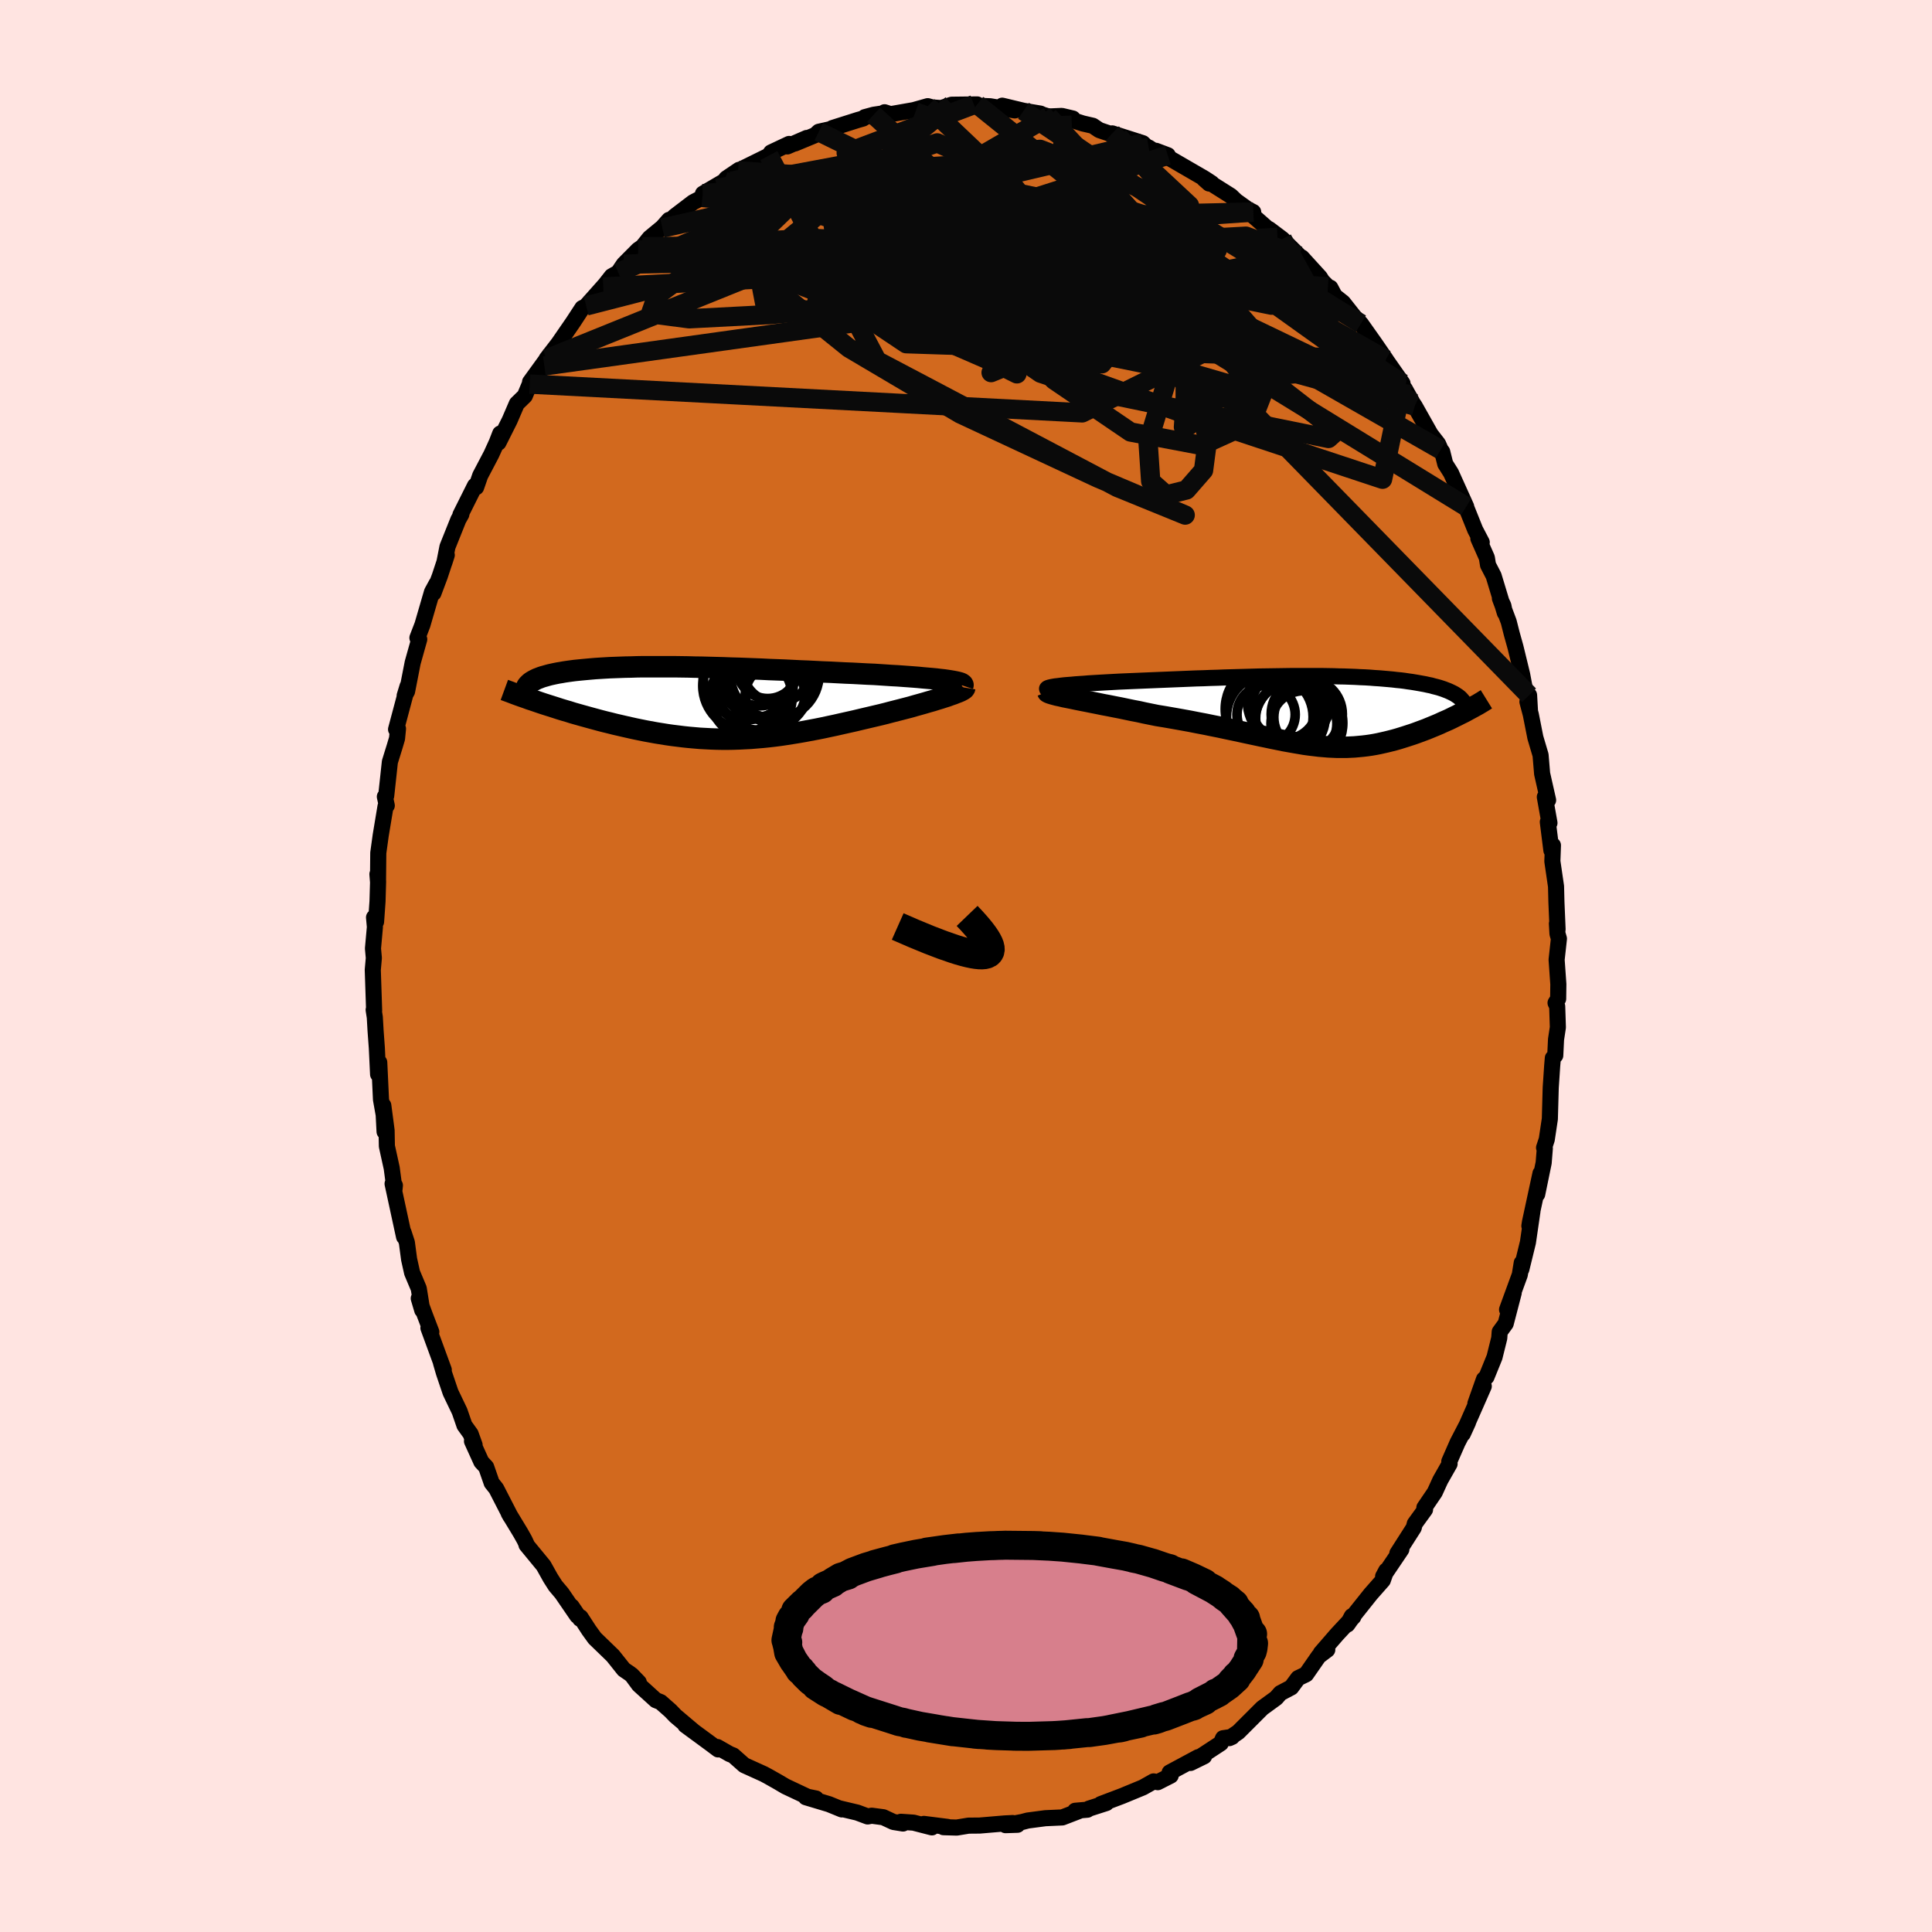 <svg viewBox="-100 -100 200 200" xmlns="http://www.w3.org/2000/svg" width="500" height="500" id="face-svg">
    <defs>
      <clipPath id="leftEyeClipPath">
        <polyline points="24.76,-2.35 24.41,-2.4 24.03,-2.44 23.63,-2.49 23.2,-2.53 22.74,-2.57 22.27,-2.61 21.77,-2.66 21.26,-2.7 20.72,-2.74 20.17,-2.78 19.61,-2.82 19.03,-2.85 18.44,-2.89 17.83,-2.93 17.21,-2.97 16.49,-3 15.75,-3.04 15,-3.08 14.23,-3.11 13.46,-3.15 12.69,-3.19 11.9,-3.22 11.11,-3.26 10.31,-3.3 9.52,-3.33 8.72,-3.37 7.92,-3.41 7.12,-3.44 6.32,-3.47 5.53,-3.51 4.74,-3.54 3.95,-3.57 3.17,-3.6 2.39,-3.62 1.62,-3.65 0.86,-3.67 0.11,-3.69 -0.63,-3.71 -1.36,-3.72 -2.08,-3.74 -2.78,-3.75 -3.48,-3.76 -4.16,-3.76 -4.83,-3.76 -5.49,-3.76 -6.13,-3.76 -6.75,-3.76 -7.36,-3.75 -7.96,-3.73 -8.53,-3.72 -9.1,-3.7 -9.64,-3.68 -10.17,-3.66 -10.68,-3.63 -11.18,-3.6 -11.65,-3.57 -12.12,-3.53 -12.56,-3.49 -12.99,-3.45 -13.4,-3.41 -13.79,-3.37 -14.17,-3.32 -14.53,-3.27 -14.87,-3.22 -15.2,-3.16 -15.51,-3.11 -15.81,-3.05 -16.09,-2.99 -16.36,-2.93 -16.62,-2.86 -16.86,-2.79 -17.08,-2.73 -17.29,-2.66 -17.49,-2.58 -17.68,-2.51 -17.84,-2.43 -18,-2.35 -18.14,-2.27 -18.27,-2.19 -17.72,-0.16 -17.34,-0.03 -16.95,0.1 -16.54,0.23 -16.13,0.36 -15.72,0.49 -15.29,0.63 -14.86,0.76 -14.41,0.89 -13.97,1.03 -13.51,1.16 -13.05,1.29 -12.58,1.42 -12.11,1.55 -11.63,1.68 -11.15,1.81 -10.65,1.94 -10.15,2.06 -9.64,2.19 -9.12,2.31 -8.6,2.43 -8.07,2.55 -7.53,2.67 -6.99,2.78 -6.45,2.89 -5.9,2.99 -5.35,3.09 -4.79,3.18 -4.23,3.27 -3.67,3.35 -3.1,3.42 -2.54,3.49 -1.97,3.55 -1.4,3.6 -0.82,3.65 -0.25,3.68 0.33,3.71 0.91,3.73 1.49,3.74 2.08,3.74 2.66,3.73 3.25,3.71 3.84,3.68 4.44,3.65 5.04,3.6 5.64,3.55 6.24,3.49 6.85,3.42 7.47,3.34 8.08,3.25 8.71,3.15 9.33,3.05 9.96,2.94 10.6,2.82 11.24,2.7 11.89,2.57 12.54,2.43 13.2,2.29 13.86,2.14 14.53,1.99 15.2,1.84 15.87,1.68 16.55,1.52 17.23,1.36 17.91,1.2 18.43,1.07 18.96,0.93 19.47,0.8 19.98,0.67 20.48,0.54 20.98,0.41 21.46,0.27 21.93,0.14 22.39,0.01 22.83,-0.12 23.26,-0.24 23.67,-0.37 24.07,-0.49 24.44,-0.61 24.79,-0.72" />
      </clipPath>
      <clipPath id="rightEyeClipPath">
        <polyline points="-25.87,-2.56 -25.59,-2.59 -25.29,-2.63 -24.95,-2.67 -24.59,-2.7 -24.2,-2.73 -23.78,-2.77 -23.35,-2.8 -22.89,-2.83 -22.42,-2.87 -21.92,-2.9 -21.41,-2.93 -20.89,-2.96 -20.35,-2.99 -19.8,-3.02 -19.24,-3.05 -18.54,-3.08 -17.84,-3.11 -17.12,-3.14 -16.4,-3.17 -15.68,-3.2 -14.95,-3.23 -14.21,-3.26 -13.48,-3.29 -12.74,-3.32 -12.01,-3.35 -11.27,-3.38 -10.54,-3.4 -9.81,-3.43 -9.08,-3.45 -8.36,-3.48 -7.64,-3.5 -6.92,-3.52 -6.21,-3.54 -5.51,-3.56 -4.81,-3.58 -4.12,-3.59 -3.44,-3.6 -2.76,-3.61 -2.1,-3.62 -1.44,-3.63 -0.79,-3.63 -0.15,-3.63 0.48,-3.63 1.1,-3.63 1.71,-3.63 2.31,-3.62 2.9,-3.61 3.47,-3.59 4.04,-3.58 4.59,-3.56 5.14,-3.54 5.67,-3.51 6.18,-3.49 6.69,-3.46 7.18,-3.42 7.66,-3.39 8.13,-3.35 8.59,-3.31 9.03,-3.27 9.45,-3.22 9.87,-3.18 10.27,-3.13 10.66,-3.07 11.03,-3.02 11.39,-2.96 11.74,-2.9 12.07,-2.84 12.4,-2.78 12.71,-2.71 13.01,-2.65 13.29,-2.57 13.57,-2.5 13.83,-2.43 14.08,-2.35 14.32,-2.27 14.55,-2.18 14.76,-2.1 14.96,-2.01 15.15,-1.92 16.31,0.16 16.02,0.3 15.73,0.45 15.44,0.59 15.14,0.74 14.83,0.89 14.51,1.03 14.19,1.17 13.87,1.32 13.54,1.46 13.2,1.6 12.86,1.74 12.52,1.88 12.17,2.01 11.82,2.14 11.47,2.27 11.1,2.4 10.73,2.52 10.36,2.64 9.98,2.76 9.59,2.88 9.2,2.99 8.81,3.09 8.41,3.19 8.01,3.28 7.61,3.37 7.2,3.45 6.79,3.52 6.37,3.58 5.95,3.63 5.52,3.67 5.09,3.71 4.66,3.73 4.22,3.75 3.77,3.75 3.32,3.75 2.86,3.73 2.4,3.71 1.92,3.67 1.44,3.63 0.95,3.57 0.44,3.51 -0.07,3.44 -0.6,3.35 -1.13,3.26 -1.69,3.16 -2.25,3.06 -2.83,2.94 -3.43,2.82 -4.04,2.69 -4.67,2.56 -5.32,2.42 -5.98,2.28 -6.67,2.13 -7.37,1.98 -8.09,1.83 -8.83,1.67 -9.58,1.52 -10.36,1.36 -11.15,1.21 -11.96,1.05 -12.79,0.9 -13.63,0.75 -14.49,0.6 -15.35,0.46 -15.99,0.33 -16.63,0.2 -17.26,0.06 -17.89,-0.06 -18.51,-0.19 -19.13,-0.32 -19.75,-0.44 -20.35,-0.56 -20.94,-0.67 -21.52,-0.79 -22.08,-0.9 -22.62,-1.01 -23.14,-1.11 -23.64,-1.21 -24.11,-1.31" />
      </clipPath>
      <filter id="fuzzy">
        <feTurbulence id="turbulence" baseFrequency="0.05" numOctaves="3" type="noise" result="noise" />
        <feDisplacementMap in="SourceGraphic" in2="noise" scale="2" />
      </filter>
      <linearGradient id="rainbowGradient" x1="0%" y1="0%" x2="100%" y2="0%">
        <stop offset="0%" style="stop-color: [object Object]; stop-opacity: 1" />
        <stop offset="50%" style="stop-color: [object Object]; stop-opacity: 1" />
        <stop offset="100%" style="stop-color: [object Object]; stop-opacity: 1" />
      </linearGradient>
    </defs>
    <rect x="-100" y="-100" width="100%" height="100%" fill="rgb(255, 228, 225)" />
    <polyline id="faceContour" points="61.14,-0.65 61.32,1.89 61.3,3.4 61.03,3.82 61.2,4.18 61.27,6.35 61.08,7.6 61,9.26 60.75,9.53 60.68,10.36 60.53,12.6 60.44,15.83 60.12,17.96 59.84,18.81 59.92,18.88 59.8,20.37 59.13,23.63 59.47,21.47 58.38,26.52 58.32,26.91 58.64,25.38 58.17,28.61 57.49,31.39 57.53,30.73 57.33,31.96 56.01,35.57 56.7,33.83 55.87,37.02 55.25,37.87 55.2,38.53 54.71,40.5 53.88,42.54 53.62,42.78 52.73,45.3 53.6,43.5 52.99,44.89 51.43,48.43 51.97,47.25 50.89,49.33 50.03,51.29 50.06,51.54 49.1,53.23 48.53,54.48 47.45,56.07 47.52,56.27 46.46,57.73 46.35,58.15 44.65,60.81 45.07,60.39 43.18,63.19 43.5,62.59 43.15,63.59 41.89,65.02 40.28,67.04 39.48,68.17 39.94,67.31 40.1,67.37 38.42,69.17 36.73,71.12 37.4,70.78 36.51,71.45 35.21,73.32 34.38,73.72 33.67,74.68 32.55,75.27 32.1,75.78 30.67,76.82 30.01,77.48 28.18,79.31 27.26,79.93 27.55,79.8 26.61,79.94 26.38,80.46 24.67,81.58 23.24,82.5 24.65,81.81 24.04,81.9 21.08,83.49 21.19,83.81 19.85,84.49 19.42,84.41 18.32,85.03 16.94,85.6 16.14,85.93 13.95,86.76 14.53,86.65 12.72,87.23 12.57,87.34 11.3,87.45 11.66,87.49 9.97,88.14 8.21,88.22 6.39,88.46 5.82,88.61 4.09,88.94 5.33,88.9 4.84,88.72 4.02,88.76 1.42,88.98 0.26,88.99 -0.96,89.19 -2.33,89.15 -1.91,89.12 -4.36,88.81 -3.53,89.17 -5.43,88.68 -6.74,88.59 -6.52,88.77 -7.51,88.61 -8.56,88.12 -9.76,87.96 -10.18,88.04 -11.25,87.64 -13.06,87.21 -12.86,87.31 -14.18,86.77 -16.58,86.05 -15.53,86.18 -16.41,86 -17.47,85.5 -18.68,84.93 -19.46,84.47 -20.43,83.92 -20.93,83.65 -22.96,82.73 -24.1,81.72 -24.46,81.58 -25.74,80.85 -25.66,81.1 -26.42,80.53 -29.06,78.59 -28.15,79.26 -30.07,77.64 -30.59,77.1 -31.61,76.2 -32.11,76 -33.86,74.41 -34.61,73.39 -33.87,74.16 -34.73,73.3 -35.42,72.83 -36.56,71.4 -38.43,69.59 -39.03,68.76 -39.9,67.42 -39.95,67.58 -40.82,66.3 -40.25,67.26 -41.84,64.94 -42.5,64.16 -43.01,63.36 -43.73,62.07 -45.5,59.92 -45.41,60.03 -45.71,59.39 -46.11,58.68 -47.34,56.65 -47.14,57 -48.63,54.1 -49.1,53.51 -49.67,51.87 -50.17,51.33 -51.14,49.19 -50.87,49.58 -51.28,48.44 -51.92,47.55 -52.42,46.1 -53.36,44.14 -54.05,42.1 -54.35,41.07 -54.06,41.81 -55.65,37.47 -55.35,37.88 -56.05,36.05 -56.65,34.41 -56.29,35.63 -56.65,33.39 -57.34,31.75 -57.65,30.36 -57.88,28.63 -58.23,27.56 -58.17,28.04 -59.36,22.54 -59.12,22.71 -59.16,23.11 -59.45,20.92 -59.95,18.65 -59.98,17.03 -60.32,14.44 -60.19,17.15 -60.28,15.4 -60.56,13.82 -60.74,9.98 -60.86,11.21 -60.99,8.48 -61.12,6.71 -61.2,5.31 -61.32,4.54 -61.27,4.6 -61.41,0.4 -61.3,-0.83 -61.39,-1.81 -61.19,-4.04 -61.28,-5.03 -61.07,-4.58 -60.92,-6.68 -60.86,-8.76 -60.93,-9.51 -60.87,-8.76 -60.84,-11.71 -60.59,-13.52 -60.09,-16.53 -59.96,-16.61 -60.16,-17.53 -60.02,-17.62 -59.64,-21.13 -59.14,-22.74 -58.9,-23.55 -58.8,-24.56 -59,-24.5 -57.81,-28.96 -58.11,-27.98 -57.86,-28.43 -57.28,-31.4 -56.6,-33.82 -56.79,-33.97 -56.27,-35.32 -55.28,-38.72 -54.8,-39.6 -55.13,-38.6 -54.47,-40.36 -53.75,-42.54 -54,-41.76 -53.68,-43.39 -52.55,-46.21 -52.24,-46.76 -52.34,-46.7 -50.83,-49.72 -50.71,-49.56 -50.29,-50.77 -49.14,-52.96 -48.58,-54.19 -48.22,-55.12 -48.4,-54.18 -47.24,-56.49 -46.5,-58.21 -45.67,-59.02 -45.16,-60.24 -43.65,-62.12 -45.13,-60.45 -43.39,-62.85 -43.42,-62.85 -42.19,-64.45 -40.68,-66.64 -39.72,-68.11 -39,-68.46 -39.32,-68.33 -37.38,-70.51 -37.55,-70.29 -36.68,-71.4 -36,-71.79 -35.42,-72.65 -33.94,-74.14 -33.49,-74.45 -32.75,-75.37 -31.42,-76.47 -30.74,-77.24 -31.43,-76.39 -30.14,-77.62 -28.25,-79.06 -27.29,-79.56 -25.77,-80.49 -27.23,-79.95 -25.03,-81.24 -24.81,-81.53 -23.49,-82.42 -23.59,-82.32 -20.41,-83.89 -20.18,-84.22 -18.31,-85.1 -18.5,-84.84 -16.48,-85.72 -17.7,-85.15 -15.6,-86.02 -15.24,-86.36 -13.45,-86.76 -13.84,-86.74 -11.19,-87.58 -10.66,-87.73 -10.48,-87.87 -9.56,-88.12 -8.29,-88.31 -8.43,-88.38 -7.81,-88.18 -5.41,-88.6 -3.96,-89.01 -3.5,-88.88 -2.41,-88.8 -2.48,-88.84 -1.48,-89.16 1.16,-89.19 0.82,-89.17 1.48,-89.04 2.5,-89 5.05,-88.57 3.75,-89.06 5.96,-88.53 7.7,-88.24 7.93,-88.13 8.55,-87.94 9.92,-88 11.06,-87.73 10.38,-87.77 12.09,-87.22 13.13,-86.98 13.8,-86.53 15.8,-85.86 15.14,-86.19 18.3,-85.18 18.78,-84.72 18.91,-84.73 20.1,-83.95 19.67,-84.39 20.89,-83.93 21.02,-83.65 24.71,-81.51 25.44,-81.03 25.17,-81 24.63,-81.48 27.42,-79.72 27.95,-79.21 29.29,-78.25 29.73,-78.05 28.68,-78.58 31.19,-76.37 31.37,-76.29 32.75,-75.25 34.44,-73.57 34.47,-73.51 34.77,-73.34 36.64,-71.29 36.88,-70.9 37.47,-70.31 37.72,-70.21 38.17,-69.36 39.03,-68.68 40.18,-67.22 40.88,-66.49 42.33,-64.44 43.49,-62.75 43.46,-62.78 45.19,-60.31 44.5,-60.92 45.43,-59.74 46.22,-58.32 45.34,-59.63 46.45,-57.97 48.09,-55.06 48.87,-54.05 49.14,-53.44 49.3,-53.23 49.61,-51.98 50.21,-51.03 51.78,-47.55 51.63,-47.85 52.71,-45.16 53.39,-43.86 53.04,-44.25 53.92,-42.26 54.04,-41.51 54.62,-40.39 55.78,-36.56 55.63,-37.3 55.27,-38.06 56.18,-35.64 56.5,-34.38 56.88,-33.02 57.57,-30.19 57.88,-28.54 58.29,-28.03 58.38,-26.45 58.12,-27.35 58.47,-26.03 58.94,-23.65 59.48,-21.83 59.64,-19.91 59.99,-18.36 60.26,-17.17 59.92,-17.5 60.4,-14.81 60.23,-14.91 60.6,-11.97 60.76,-12.49 60.7,-10.84 61.08,-8.24 61.12,-6.62 61.24,-3.79 61.17,-4.39 61.23,-3.34 61.38,-2.83 61.14,-0.65 61.32,1.89" fill="rgb(210, 105, 30)" stroke="black" stroke-width="1.667" stroke-linejoin="round" filter="url(#fuzzy)" />
    <g transform="translate(35.13 -26.39)">
      <polyline id="rightCountour" points="-25.87,-2.56 -25.59,-2.59 -25.29,-2.63 -24.95,-2.67 -24.59,-2.7 -24.2,-2.73 -23.78,-2.77 -23.35,-2.8 -22.89,-2.83 -22.42,-2.87 -21.92,-2.9 -21.41,-2.93 -20.89,-2.96 -20.35,-2.99 -19.8,-3.02 -19.24,-3.05 -18.54,-3.08 -17.84,-3.11 -17.12,-3.14 -16.4,-3.17 -15.68,-3.2 -14.95,-3.23 -14.21,-3.26 -13.48,-3.29 -12.74,-3.32 -12.01,-3.35 -11.27,-3.38 -10.54,-3.4 -9.81,-3.43 -9.08,-3.45 -8.36,-3.48 -7.64,-3.5 -6.92,-3.52 -6.21,-3.54 -5.51,-3.56 -4.81,-3.58 -4.12,-3.59 -3.44,-3.6 -2.76,-3.61 -2.1,-3.62 -1.44,-3.63 -0.79,-3.63 -0.15,-3.63 0.48,-3.63 1.1,-3.63 1.71,-3.63 2.31,-3.62 2.9,-3.61 3.47,-3.59 4.04,-3.58 4.59,-3.56 5.14,-3.54 5.67,-3.51 6.18,-3.49 6.69,-3.46 7.18,-3.42 7.66,-3.39 8.13,-3.35 8.59,-3.31 9.03,-3.27 9.45,-3.22 9.87,-3.18 10.27,-3.13 10.66,-3.07 11.03,-3.02 11.39,-2.96 11.74,-2.9 12.07,-2.84 12.4,-2.78 12.71,-2.71 13.01,-2.65 13.29,-2.57 13.57,-2.5 13.83,-2.43 14.08,-2.35 14.32,-2.27 14.55,-2.18 14.76,-2.1 14.96,-2.01 15.15,-1.92 16.31,0.16 16.02,0.3 15.73,0.45 15.44,0.59 15.14,0.74 14.83,0.89 14.51,1.03 14.19,1.17 13.87,1.32 13.54,1.46 13.2,1.6 12.86,1.74 12.52,1.88 12.17,2.01 11.82,2.14 11.47,2.27 11.1,2.4 10.73,2.52 10.36,2.64 9.98,2.76 9.59,2.88 9.2,2.99 8.81,3.09 8.41,3.19 8.01,3.28 7.61,3.37 7.2,3.45 6.79,3.52 6.37,3.58 5.95,3.63 5.52,3.67 5.09,3.71 4.66,3.73 4.22,3.75 3.77,3.75 3.32,3.75 2.86,3.73 2.4,3.71 1.92,3.67 1.44,3.63 0.95,3.57 0.44,3.51 -0.07,3.44 -0.6,3.35 -1.13,3.26 -1.69,3.16 -2.25,3.06 -2.83,2.94 -3.43,2.82 -4.04,2.69 -4.67,2.56 -5.32,2.42 -5.98,2.28 -6.67,2.13 -7.37,1.98 -8.09,1.83 -8.83,1.67 -9.58,1.52 -10.36,1.36 -11.15,1.21 -11.96,1.05 -12.79,0.9 -13.63,0.75 -14.49,0.6 -15.35,0.46 -15.99,0.33 -16.63,0.2 -17.26,0.06 -17.89,-0.06 -18.51,-0.19 -19.13,-0.32 -19.75,-0.44 -20.35,-0.56 -20.94,-0.67 -21.52,-0.79 -22.08,-0.9 -22.62,-1.01 -23.14,-1.11 -23.64,-1.21 -24.11,-1.31" fill="white" stroke="white" stroke-width="0" stroke-linejoin="round" filter="url(#fuzzy)" />
    </g>
    <g transform="translate(-26.72 -27.22)">
      <polyline id="leftCountour" points="24.76,-2.35 24.41,-2.4 24.03,-2.44 23.63,-2.49 23.2,-2.53 22.74,-2.57 22.27,-2.61 21.77,-2.66 21.26,-2.7 20.72,-2.74 20.17,-2.78 19.61,-2.82 19.03,-2.85 18.44,-2.89 17.83,-2.93 17.21,-2.97 16.49,-3 15.75,-3.04 15,-3.08 14.23,-3.11 13.46,-3.15 12.69,-3.19 11.9,-3.22 11.11,-3.26 10.31,-3.3 9.52,-3.33 8.72,-3.37 7.92,-3.41 7.12,-3.44 6.32,-3.47 5.53,-3.51 4.74,-3.54 3.95,-3.57 3.17,-3.6 2.39,-3.62 1.62,-3.65 0.86,-3.67 0.11,-3.69 -0.63,-3.71 -1.36,-3.72 -2.08,-3.74 -2.78,-3.75 -3.48,-3.76 -4.16,-3.76 -4.83,-3.76 -5.49,-3.76 -6.13,-3.76 -6.75,-3.76 -7.36,-3.75 -7.96,-3.73 -8.53,-3.72 -9.1,-3.7 -9.64,-3.68 -10.17,-3.66 -10.68,-3.63 -11.18,-3.6 -11.65,-3.57 -12.12,-3.53 -12.56,-3.49 -12.99,-3.45 -13.4,-3.41 -13.79,-3.37 -14.17,-3.32 -14.53,-3.27 -14.87,-3.22 -15.2,-3.16 -15.51,-3.11 -15.81,-3.05 -16.09,-2.99 -16.36,-2.93 -16.62,-2.86 -16.86,-2.79 -17.08,-2.73 -17.29,-2.66 -17.49,-2.58 -17.68,-2.51 -17.84,-2.43 -18,-2.35 -18.14,-2.27 -18.27,-2.19 -17.72,-0.16 -17.34,-0.03 -16.95,0.1 -16.54,0.23 -16.13,0.36 -15.72,0.49 -15.29,0.63 -14.86,0.76 -14.41,0.89 -13.97,1.03 -13.51,1.16 -13.05,1.29 -12.58,1.42 -12.11,1.55 -11.63,1.68 -11.15,1.81 -10.65,1.94 -10.15,2.06 -9.64,2.19 -9.12,2.31 -8.6,2.43 -8.07,2.55 -7.53,2.67 -6.99,2.78 -6.45,2.89 -5.9,2.99 -5.35,3.09 -4.79,3.18 -4.23,3.27 -3.67,3.35 -3.1,3.42 -2.54,3.49 -1.97,3.55 -1.4,3.6 -0.82,3.65 -0.25,3.68 0.33,3.71 0.91,3.73 1.49,3.74 2.08,3.74 2.66,3.73 3.25,3.71 3.84,3.68 4.44,3.65 5.04,3.6 5.64,3.55 6.24,3.49 6.85,3.42 7.47,3.34 8.08,3.25 8.71,3.15 9.33,3.05 9.96,2.94 10.6,2.82 11.24,2.7 11.89,2.57 12.54,2.43 13.2,2.29 13.86,2.14 14.53,1.99 15.2,1.84 15.87,1.68 16.55,1.52 17.23,1.36 17.91,1.2 18.43,1.07 18.96,0.93 19.47,0.8 19.98,0.67 20.48,0.54 20.98,0.41 21.46,0.27 21.93,0.14 22.39,0.01 22.83,-0.12 23.26,-0.24 23.67,-0.37 24.07,-0.49 24.44,-0.61 24.79,-0.72" fill="white" stroke="white" stroke-width="0" stroke-linejoin="round" filter="url(#fuzzy)" />
    </g>
    <g transform="translate(35.13 -26.39)">
      <polyline id="rightUpper" points="-26.41,-2.15 -26.57,-2.19 -26.68,-2.24 -26.73,-2.28 -26.74,-2.32 -26.7,-2.36 -26.61,-2.4 -26.48,-2.44 -26.32,-2.48 -26.11,-2.52 -25.87,-2.56 -25.59,-2.59 -25.29,-2.63 -24.95,-2.67 -24.59,-2.7 -24.2,-2.73 -23.78,-2.77 -23.35,-2.8 -22.89,-2.83 -22.42,-2.87 -21.92,-2.9 -21.41,-2.93 -20.89,-2.96 -20.35,-2.99 -19.8,-3.02 -19.24,-3.05 -18.54,-3.08 -17.84,-3.11 -17.12,-3.14 -16.4,-3.17 -15.68,-3.2 -14.95,-3.23 -14.21,-3.26 -13.48,-3.29 -12.74,-3.32 -12.01,-3.35 -11.27,-3.38 -10.54,-3.4 -9.81,-3.43 -9.08,-3.45 -8.36,-3.48 -7.64,-3.5 -6.92,-3.52 -6.21,-3.54 -5.51,-3.56 -4.81,-3.58 -4.12,-3.59 -3.44,-3.6 -2.76,-3.61 -2.1,-3.62 -1.44,-3.63 -0.79,-3.63 -0.15,-3.63 0.48,-3.63 1.1,-3.63 1.71,-3.63 2.31,-3.62 2.9,-3.61 3.47,-3.59 4.04,-3.58 4.59,-3.56 5.14,-3.54 5.67,-3.51 6.18,-3.49 6.69,-3.46 7.18,-3.42 7.66,-3.39 8.13,-3.35 8.59,-3.31 9.03,-3.27 9.45,-3.22 9.87,-3.18 10.27,-3.13 10.66,-3.07 11.03,-3.02 11.39,-2.96 11.74,-2.9 12.07,-2.84 12.4,-2.78 12.71,-2.71 13.01,-2.65 13.29,-2.57 13.57,-2.5 13.83,-2.43 14.08,-2.35 14.32,-2.27 14.55,-2.18 14.76,-2.1 14.96,-2.01 15.15,-1.92 15.33,-1.83 15.49,-1.74 15.64,-1.64 15.78,-1.55 15.91,-1.45 16.03,-1.35 16.13,-1.24 16.22,-1.14 16.31,-1.03 16.38,-0.93" fill="none" stroke="black" stroke-width="1.667" stroke-linejoin="round" filter="url(#fuzzy)" />
      <polyline id="rightLower" points="-26.68,-2.01 -26.66,-1.96 -26.57,-1.91 -26.42,-1.85 -26.23,-1.79 -25.98,-1.72 -25.68,-1.64 -25.34,-1.57 -24.97,-1.48 -24.56,-1.4 -24.11,-1.31 -23.64,-1.21 -23.14,-1.11 -22.62,-1.01 -22.08,-0.9 -21.52,-0.79 -20.94,-0.67 -20.35,-0.56 -19.75,-0.44 -19.13,-0.32 -18.51,-0.19 -17.89,-0.06 -17.26,0.06 -16.63,0.2 -15.99,0.33 -15.35,0.46 -14.49,0.6 -13.63,0.75 -12.79,0.9 -11.96,1.05 -11.15,1.21 -10.36,1.36 -9.58,1.52 -8.83,1.67 -8.09,1.83 -7.37,1.98 -6.67,2.13 -5.98,2.28 -5.32,2.42 -4.67,2.56 -4.04,2.69 -3.43,2.82 -2.83,2.94 -2.25,3.06 -1.69,3.16 -1.13,3.26 -0.6,3.35 -0.07,3.44 0.44,3.51 0.95,3.57 1.44,3.63 1.92,3.67 2.4,3.71 2.86,3.73 3.32,3.75 3.77,3.75 4.22,3.75 4.66,3.73 5.09,3.71 5.52,3.67 5.95,3.63 6.37,3.58 6.79,3.52 7.2,3.45 7.61,3.37 8.01,3.28 8.41,3.19 8.81,3.09 9.2,2.99 9.59,2.88 9.98,2.76 10.36,2.64 10.73,2.52 11.1,2.4 11.47,2.27 11.82,2.14 12.17,2.01 12.52,1.88 12.86,1.74 13.2,1.6 13.54,1.46 13.87,1.32 14.19,1.17 14.51,1.03 14.83,0.89 15.14,0.74 15.44,0.59 15.73,0.45 16.02,0.3 16.31,0.16 16.58,0.02 16.85,-0.13 17.11,-0.27 17.37,-0.41 17.62,-0.55 17.86,-0.68 18.09,-0.82 18.31,-0.95 18.53,-1.09 18.74,-1.22" fill="none" stroke="black" stroke-width="2.222" stroke-linejoin="round" filter="url(#fuzzy)" />
      <circle r="3.428" cx="-2.164" cy="-0.503" stroke="black" fill="none" stroke-width="1.0" filter="url(#fuzzy)" clip-path="url(#rightEyeClipPath)" /><circle r="3.014" cx="-4.064" cy="0.357" stroke="black" fill="none" stroke-width="1.0" filter="url(#fuzzy)" clip-path="url(#rightEyeClipPath)" /><circle r="3.682" cx="0.146" cy="0.327" stroke="black" fill="none" stroke-width="1.0" filter="url(#fuzzy)" clip-path="url(#rightEyeClipPath)" /><circle r="4.576" cx="-0.699" cy="1.247" stroke="black" fill="none" stroke-width="1.0" filter="url(#fuzzy)" clip-path="url(#rightEyeClipPath)" /><circle r="4.274" cx="-1.719" cy="-0.933" stroke="black" fill="none" stroke-width="1.0" filter="url(#fuzzy)" clip-path="url(#rightEyeClipPath)" /><circle r="4.488" cx="-3.684" cy="0.612" stroke="black" fill="none" stroke-width="1.0" filter="url(#fuzzy)" clip-path="url(#rightEyeClipPath)" /><circle r="4.828" cx="-3.464" cy="-0.208" stroke="black" fill="none" stroke-width="1.0" filter="url(#fuzzy)" clip-path="url(#rightEyeClipPath)" /><circle r="3.596" cx="-1.554" cy="0.737" stroke="black" fill="none" stroke-width="1.0" filter="url(#fuzzy)" clip-path="url(#rightEyeClipPath)" /><circle r="3.412" cx="-0.144" cy="1.297" stroke="black" fill="none" stroke-width="1.0" filter="url(#fuzzy)" clip-path="url(#rightEyeClipPath)" /><circle r="3.402" cx="0.136" cy="0.647" stroke="black" fill="none" stroke-width="1.0" filter="url(#fuzzy)" clip-path="url(#rightEyeClipPath)" />
      </g>
    <g transform="translate(-26.72 -27.22)">
      <polyline id="leftUpper" points="26.39,-1.81 26.41,-1.87 26.38,-1.93 26.31,-1.99 26.2,-2.05 26.05,-2.1 25.86,-2.15 25.64,-2.2 25.38,-2.25 25.08,-2.3 24.76,-2.35 24.41,-2.4 24.03,-2.44 23.63,-2.49 23.2,-2.53 22.74,-2.57 22.27,-2.61 21.77,-2.66 21.26,-2.7 20.72,-2.74 20.17,-2.78 19.61,-2.82 19.03,-2.85 18.44,-2.89 17.83,-2.93 17.21,-2.97 16.49,-3 15.75,-3.04 15,-3.08 14.23,-3.11 13.46,-3.15 12.69,-3.19 11.9,-3.22 11.11,-3.26 10.31,-3.3 9.52,-3.33 8.72,-3.37 7.92,-3.41 7.12,-3.44 6.32,-3.47 5.53,-3.51 4.74,-3.54 3.95,-3.57 3.17,-3.6 2.39,-3.62 1.62,-3.65 0.86,-3.67 0.11,-3.69 -0.63,-3.71 -1.36,-3.72 -2.08,-3.74 -2.78,-3.75 -3.48,-3.76 -4.16,-3.76 -4.83,-3.76 -5.49,-3.76 -6.13,-3.76 -6.75,-3.76 -7.36,-3.75 -7.96,-3.73 -8.53,-3.72 -9.1,-3.7 -9.64,-3.68 -10.17,-3.66 -10.68,-3.63 -11.18,-3.6 -11.65,-3.57 -12.12,-3.53 -12.56,-3.49 -12.99,-3.45 -13.4,-3.41 -13.79,-3.37 -14.17,-3.32 -14.53,-3.27 -14.87,-3.22 -15.2,-3.16 -15.51,-3.11 -15.81,-3.05 -16.09,-2.99 -16.36,-2.93 -16.62,-2.86 -16.86,-2.79 -17.08,-2.73 -17.29,-2.66 -17.49,-2.58 -17.68,-2.51 -17.84,-2.43 -18,-2.35 -18.14,-2.27 -18.27,-2.19 -18.38,-2.11 -18.48,-2.02 -18.57,-1.93 -18.65,-1.85 -18.71,-1.76 -18.76,-1.67 -18.8,-1.57 -18.82,-1.48 -18.84,-1.39 -18.84,-1.29" fill="none" stroke="black" stroke-width="2.222" stroke-linejoin="round" filter="url(#fuzzy)" />
      <polyline id="leftLower" points="26.59,-1.6 26.58,-1.54 26.53,-1.47 26.44,-1.4 26.3,-1.32 26.13,-1.23 25.92,-1.14 25.68,-1.05 25.41,-0.94 25.11,-0.84 24.79,-0.72 24.44,-0.61 24.07,-0.49 23.67,-0.37 23.26,-0.24 22.83,-0.12 22.39,0.01 21.93,0.14 21.46,0.27 20.98,0.41 20.48,0.54 19.98,0.67 19.47,0.8 18.96,0.93 18.43,1.07 17.91,1.2 17.23,1.36 16.55,1.52 15.87,1.68 15.2,1.84 14.53,1.99 13.86,2.14 13.2,2.29 12.54,2.43 11.89,2.57 11.24,2.7 10.6,2.82 9.96,2.94 9.33,3.05 8.71,3.15 8.08,3.25 7.47,3.34 6.85,3.42 6.24,3.49 5.64,3.55 5.04,3.6 4.44,3.65 3.84,3.68 3.25,3.71 2.66,3.73 2.08,3.74 1.49,3.74 0.91,3.73 0.33,3.71 -0.25,3.68 -0.82,3.65 -1.4,3.6 -1.97,3.55 -2.54,3.49 -3.1,3.42 -3.67,3.35 -4.23,3.27 -4.79,3.18 -5.35,3.09 -5.9,2.99 -6.45,2.89 -6.99,2.78 -7.53,2.67 -8.07,2.55 -8.6,2.43 -9.12,2.31 -9.64,2.19 -10.15,2.06 -10.65,1.94 -11.15,1.81 -11.63,1.68 -12.11,1.55 -12.58,1.42 -13.05,1.29 -13.51,1.16 -13.97,1.03 -14.41,0.89 -14.86,0.76 -15.29,0.63 -15.72,0.49 -16.13,0.36 -16.54,0.23 -16.95,0.1 -17.34,-0.03 -17.72,-0.16 -18.1,-0.29 -18.47,-0.41 -18.82,-0.54 -19.17,-0.66 -19.51,-0.78 -19.84,-0.9 -20.16,-1.02 -20.47,-1.14 -20.77,-1.25 -21.07,-1.36" fill="none" stroke="black" stroke-width="2.222" stroke-linejoin="round" filter="url(#fuzzy)" />
      <circle r="3.182" cx="6.189" cy="-3.646" stroke="black" fill="none" stroke-width="1.0" filter="url(#fuzzy)" clip-path="url(#leftEyeClipPath)" /><circle r="4.696" cx="4.194" cy="-2.991" stroke="black" fill="none" stroke-width="1.0" filter="url(#fuzzy)" clip-path="url(#leftEyeClipPath)" /><circle r="4.232" cx="4.499" cy="-0.656" stroke="black" fill="none" stroke-width="1.0" filter="url(#fuzzy)" clip-path="url(#leftEyeClipPath)" /><circle r="3.644" cx="5.344" cy="-3.356" stroke="black" fill="none" stroke-width="1.0" filter="url(#fuzzy)" clip-path="url(#leftEyeClipPath)" /><circle r="3.096" cx="6.964" cy="-0.861" stroke="black" fill="none" stroke-width="1.0" filter="url(#fuzzy)" clip-path="url(#leftEyeClipPath)" /><circle r="4.884" cx="5.689" cy="-2.016" stroke="black" fill="none" stroke-width="1.0" filter="url(#fuzzy)" clip-path="url(#leftEyeClipPath)" /><circle r="4.602" cx="6.914" cy="-2.986" stroke="black" fill="none" stroke-width="1.0" filter="url(#fuzzy)" clip-path="url(#leftEyeClipPath)" /><circle r="3.594" cx="5.174" cy="-2.161" stroke="black" fill="none" stroke-width="1.0" filter="url(#fuzzy)" clip-path="url(#leftEyeClipPath)" /><circle r="4.678" cx="4.149" cy="-1.796" stroke="black" fill="none" stroke-width="1.0" filter="url(#fuzzy)" clip-path="url(#leftEyeClipPath)" /><circle r="3.606" cx="7.159" cy="-3.636" stroke="black" fill="none" stroke-width="1.0" filter="url(#fuzzy)" clip-path="url(#leftEyeClipPath)" />
    </g>
    <g id="hairs">
      <polyline points="15.14,-86.19 23.13,-78.74 17.76,-77.14 13.2,-77.98 13.75,-78.43 16.68,-77.46 18.22,-75.43 16.72,-73.18 13.07,-71.35 9.45,-70.31 7.53,-70.28 7.34,-71.4 7.7,-73.6 7.38,-76.44 6.01,-79.22 4.11,-81.31 2.41,-82.31 0.9,-82.07 -1.53,-80.35 -4.99,-76.45 -0.25,-69.35 45.43,-59.74" fill="none" stroke="rgb(10, 10, 10)" stroke-width="2" stroke-linejoin="round" filter="url(#fuzzy)" /><polyline points="15.8,-85.86 26,-74.09 18.58,-77.7 11.73,-79.85 7.56,-78.52 4.59,-76.21 2.23,-74.98 1.04,-75.02 1.78,-75.46 4.49,-75.67 7.91,-75.7 9.86,-75.72 9.07,-75.33 6.96,-73.71 6.75,-70.8 12.13,-67.35 46.45,-57.97" fill="none" stroke="rgb(10, 10, 10)" stroke-width="2" stroke-linejoin="round" filter="url(#fuzzy)" /><polyline points="43.46,-62.78 -6.19,-64.42 -11.62,-68.05 -4.37,-66.3 5.79,-62.88 14.06,-62.34 16.96,-65.99 13.76,-72.04 6.57,-77.67 -1.63,-80.68 -8.64,-80.16 -13.16,-76.42 -13.61,-71.09 -8.17,-67.07 0.78,-67.74 -1.11,-73.34 -35.42,-72.65" fill="none" stroke="rgb(10, 10, 10)" stroke-width="2" stroke-linejoin="round" filter="url(#fuzzy)" /><polyline points="-27.23,-79.95 -4.72,-81.77 13.24,-72.85 21.39,-64.78 19.85,-62.08 13.21,-63.42 5.3,-66.25 -2.1,-68.9 -8.6,-70.82 -14.45,-72.05 -19.66,-72.76 -22.56,-73.16 -19.06,-73.5 -4.48,-73.34 21.57,-69.91 46.45,-57.97" fill="none" stroke="rgb(10, 10, 10)" stroke-width="2" stroke-linejoin="round" filter="url(#fuzzy)" /><polyline points="-33.49,-74.45 -0.48,-74.86 14.64,-66.65 12.32,-62.82 4.52,-64.14 -1.69,-68.06 -5.37,-72.3 -7.52,-75.57 -8.41,-77.49 -7.53,-78.27 -4.61,-78.36 -0.24,-78.22 4.39,-78.1 8.05,-78.02 9.95,-77.87 9.68,-77.56 7.17,-77.09 2.97,-76.58 -1.21,-76.16 -2.21,-75.71 3.27,-74.47 15.21,-71.17 25.14,-68.03 7.93,-88.13" fill="none" stroke="rgb(10, 10, 10)" stroke-width="2" stroke-linejoin="round" filter="url(#fuzzy)" /><polyline points="-1.48,-89.16 -19.23,-74.55 -17.59,-73.3 -11.05,-69.98 -1.63,-64.74 5.27,-61.3 5.06,-61.55 -1.93,-64.58 -11.35,-68.22 -18.23,-70.88 -19.3,-72.14 -13.64,-72.33 -2.52,-72.01 10.03,-71.88 16.57,-72.46 6.56,-72.55 -37.55,-70.29" fill="none" stroke="rgb(10, 10, 10)" stroke-width="2" stroke-linejoin="round" filter="url(#fuzzy)" /><polyline points="-43.65,-62.12 5.47,-68.96 18.52,-70.36 17.65,-69.28 15.36,-67.51 14.17,-66.77 12.29,-67.01 8.04,-67.33 1.79,-67.6 -4.21,-68.58 -7.41,-70.92 -6.95,-74.4 -4.2,-78.18 -1.15,-81.56 2.1,-84.03 7.67,-84.54 18.25,-80.44 40.88,-66.49" fill="none" stroke="rgb(10, 10, 10)" stroke-width="2" stroke-linejoin="round" filter="url(#fuzzy)" /><polyline points="-3.96,-89.01 -4.45,-87.64 -5.53,-82.78 -3.52,-76.55 -0.26,-71.5 3.22,-68.39 6.12,-66.93 7.51,-66.66 7.17,-67.07 6.11,-67.56 6.01,-67.56 8.01,-66.87 11.77,-65.95 15.68,-65.75 17.96,-67.11 17.78,-70.15 15.53,-74 12.2,-77.28 8.79,-78.87 6.61,-78.43 7.69,-76.59 12.9,-75.41 18.86,-77.8 29.73,-78.05" fill="none" stroke="rgb(10, 10, 10)" stroke-width="2" stroke-linejoin="round" filter="url(#fuzzy)" /><polyline points="-9.56,-88.12 -3.61,-82.63 -10.46,-79.79 -13.8,-77.18 -13.3,-73.01 -11.36,-68.96 -10.02,-67.08 -9.81,-67.71 -10.14,-69.67 -10.34,-71.62 -10.41,-72.95 -11.01,-73.74 -12.85,-74.27 -15.94,-74.63 -19.11,-74.87 -20.01,-75.11 -15.78,-75.32 -4.35,-74.75 13.68,-72.1 31.62,-68.41 31.19,-76.37" fill="none" stroke="rgb(10, 10, 10)" stroke-width="2" stroke-linejoin="round" filter="url(#fuzzy)" /><polyline points="-45.16,-60.24 12.03,-57.26 26.11,-64.23 25.38,-69.34 21.06,-71.54 18.12,-72.27 17.88,-72.76 19.87,-73.19 23.03,-73.08 25.83,-72.21 26.42,-71.07 23.19,-70.42 15.69,-70.7 5.24,-71.73 -5.05,-72.98 -11.1,-74.37 -9.31,-76.42 1.13,-78.84 17.34,-77.55 43.46,-62.78" fill="none" stroke="rgb(10, 10, 10)" stroke-width="2" stroke-linejoin="round" filter="url(#fuzzy)" /><polyline points="-27.29,-79.56 5.65,-76.39 6.13,-78.24 4.43,-77.57 7.09,-75.32 11.73,-73.59 15.32,-73.23 16.55,-74.12 15.75,-75.8 14.09,-77.66 12.93,-78.98 13.37,-78.93 15.95,-76.94 20.5,-73.04 26.14,-68.11 31.39,-63.69 34.64,-61.36 34.68,-61.84 31.08,-64.53 23.96,-67.89 13.42,-70.66 -0.02,-72.76 -12.57,-74.88 -12.66,-77.89 18.3,-85.18" fill="none" stroke="rgb(10, 10, 10)" stroke-width="2" stroke-linejoin="round" filter="url(#fuzzy)" /><polyline points="58.29,-28.03 29.21,-57.8 13.33,-64.6 -0.18,-68.74 -6.48,-72.66 -5.12,-75.26 0.41,-75.77 6.01,-74.67 9.18,-73.2 9.66,-72.39 8.72,-72.59 7.94,-73.46 8.19,-74.32 9.42,-74.58 10.87,-74.1 11.63,-73.32 11.14,-73.19 9.46,-74.5 7.24,-77.26 5.23,-80.36 3.75,-82.14 2.73,-81.41 1.89,-78.34 -2.08,-74.59 -33.94,-74.14" fill="none" stroke="rgb(10, 10, 10)" stroke-width="2" stroke-linejoin="round" filter="url(#fuzzy)" /><polyline points="34.47,-73.51 28.98,-75.55 23.62,-75.25 18.79,-74.88 17.44,-73.07 17.7,-70.45 17.19,-68.13 15.45,-66.73 13.1,-66.53 10.53,-67.6 7.53,-69.8 3.83,-72.75 -0.33,-75.86 -4.14,-78.57 -6.55,-80.52 -6.84,-81.56 -5.14,-81.77 -2.62,-81.28 -1.15,-80.18 -1.96,-78.56 -3.86,-76.54 -2.7,-74.2 4.74,-71.34 9.68,-69.11 -25.03,-81.24" fill="none" stroke="rgb(10, 10, 10)" stroke-width="2" stroke-linejoin="round" filter="url(#fuzzy)" /><polyline points="5.96,-88.53 21.4,-78.13 17.54,-74.89 7.21,-74.54 -2.36,-73.43 -10.18,-71.71 -16.21,-70.84 -20.05,-71.35 -21.65,-72.26 -21.3,-71.94 -18.63,-69.21 -12.12,-63.97 -0.59,-57.15 13.67,-50.5 22.69,-46.68 15.67,-49.54 -9.21,-62.66 -20.41,-83.89" fill="none" stroke="rgb(10, 10, 10)" stroke-width="2" stroke-linejoin="round" filter="url(#fuzzy)" /><polyline points="8.55,-87.94 13.68,-82.38 4,-75.9 -6.35,-70.94 -9.73,-67.67 -6.86,-65.85 -1.24,-65.72 4.27,-67.25 8.45,-69.49 11.53,-70.99 14.32,-70.59 17.42,-68.02 20.77,-63.84 23.62,-59.06 25.03,-54.67 24.59,-51.31 22.82,-49.28 20.73,-48.76 19.12,-50.18 18.85,-54.19 21.06,-61.49 21.53,-72.79 1.16,-89.19" fill="none" stroke="rgb(10, 10, 10)" stroke-width="2" stroke-linejoin="round" filter="url(#fuzzy)" /><polyline points="29.73,-78.05 -1.58,-75.87 -0.43,-71.13 5.27,-68.65 8.1,-68.65 8.09,-69.69 5.81,-70.98 1.67,-72 -3.63,-72.27 -9.05,-71.59 -13.36,-70.29 -15.4,-69.1 -14.5,-68.76 -10.92,-69.58 -5.94,-71.24 -1.23,-72.85 2.02,-73.38 3.67,-72.18 4.46,-69.43 5.51,-66.1 7.69,-63.49 11.06,-62.85 13.47,-66.15 8.96,-76.73 -3.96,-89.01" fill="none" stroke="rgb(10, 10, 10)" stroke-width="2" stroke-linejoin="round" filter="url(#fuzzy)" /><polyline points="20.89,-83.93 -17.54,-71.66 -22.78,-74.33 -18.26,-78.71 -14.88,-80.8 -16.24,-79.81 -21.41,-76.59 -27.6,-72.67 -32,-69.41 -32.66,-67.52 -28.66,-67 -20.23,-67.44 -9,-68.48 2.14,-70.01 9.74,-72.17 11.36,-74.84 6.97,-77.44 -0.47,-79.12 -6.2,-79.64 -7.29,-79.28 -10.43,-76.17 -43.42,-62.85" fill="none" stroke="rgb(10, 10, 10)" stroke-width="2" stroke-linejoin="round" filter="url(#fuzzy)" /><polyline points="7.93,-88.13 31.9,-62.08 33.96,-61.3 30.04,-60.96 25.52,-58.37 23.04,-55.92 22.51,-55.79 22.69,-58.32 22.7,-62.24 22.07,-66.02 20.35,-68.84 17.36,-70.74 13.84,-72.03 11.49,-72.72 11.98,-72.41 15.4,-70.79 19.31,-68.38 19.62,-66.67 13.21,-67.24 1.22,-70.15 -9.94,-73.33 -15.67,-74.41 -39.32,-68.33" fill="none" stroke="rgb(10, 10, 10)" stroke-width="2" stroke-linejoin="round" filter="url(#fuzzy)" /><polyline points="-23.49,-82.42 -20.79,-68.34 -13.11,-67.55 -13.94,-68.5 -15.49,-68.6 -14,-69.07 -10.36,-70.85 -6.09,-73.48 -1.55,-75.78 3.38,-76.97 8.45,-76.98 13.01,-76.21 16.55,-75.07 18.95,-74.03 20.11,-73.87 19.43,-75.56 16.01,-79.39 10.06,-84.49 9.92,-88" fill="none" stroke="rgb(10, 10, 10)" stroke-width="2" stroke-linejoin="round" filter="url(#fuzzy)" /><polyline points="0.82,-89.17 -12.4,-84.17 -11.55,-82.29 -6.11,-77.08 1.28,-68.84 9.12,-60.66 17.03,-55.28 24.37,-53.89 29.53,-56.23 31.31,-60.77 30.22,-65.25 27.77,-68.06 24.69,-69.85 21.91,-72.49 25.77,-72.95 46.22,-58.32" fill="none" stroke="rgb(10, 10, 10)" stroke-width="2" stroke-linejoin="round" filter="url(#fuzzy)" /><polyline points="-31.43,-76.39 -3.24,-82.77 8.78,-83.5 12.11,-81.78 12.33,-78.19 11.88,-73.8 11.76,-69.86 12.61,-67.02 14.46,-65.53 16.45,-65.65 17.47,-67.51 16.87,-70.75 14.55,-74.37 10.56,-77.2 4.92,-78.47 -2.02,-78.08 -8.86,-76.41 -12.92,-73.8 -10.64,-70.16 1.07,-64.86 21.94,-57.4 43.12,-50.39 45.19,-60.31" fill="none" stroke="rgb(10, 10, 10)" stroke-width="2" stroke-linejoin="round" filter="url(#fuzzy)" /><polyline points="-36,-71.79 -11.08,-82.45 -2.98,-85.21 -0.96,-84.31 -1.68,-82.43 -4.53,-80.96 -8.45,-80.1 -11.16,-79.4 -10.71,-78.42 -7.33,-77.06 -3.67,-75.68 -2.71,-75.04 -4.56,-76.21 -6.33,-79.8 -9.15,-83.6 -25.77,-80.49" fill="none" stroke="rgb(10, 10, 10)" stroke-width="2" stroke-linejoin="round" filter="url(#fuzzy)" /><polyline points="51.78,-47.55 16.25,-69.38 12.11,-70.23 12.31,-65.17 11.13,-62.46 7.33,-63.8 0.9,-67.32 -6.55,-70.42 -12.35,-71.62 -14.39,-71 -12.17,-69.5 -6.86,-68.12 -0.3,-67.42 6.26,-67.56 12.71,-68.49 19.51,-69.84 26.59,-70.57 33.04,-69.15 37.68,-66.25 32.75,-75.25" fill="none" stroke="rgb(10, 10, 10)" stroke-width="2" stroke-linejoin="round" filter="url(#fuzzy)" /><polyline points="45.19,-60.31 25.49,-73.02 18.95,-70.66 18.59,-65.58 19.25,-62.9 18.18,-63.12 14.79,-65.12 10.24,-67.6 6.04,-69.63 3.01,-70.84 1.28,-71.12 0.69,-70.44 1.03,-68.81 2.16,-66.43 4.19,-63.78 7.72,-61.37 13.56,-59.43 21.79,-57.72 30.83,-55.97 37.52,-54.61 38.34,-55.35 31.44,-60.71 21.13,-70.84 34.44,-73.57" fill="none" stroke="rgb(10, 10, 10)" stroke-width="2" stroke-linejoin="round" filter="url(#fuzzy)" /><polyline points="-15.24,-86.36 5.7,-76.11 7.84,-66.04 3.32,-62.13 2.6,-61.43 5.05,-62.43 7.26,-64.57 7.86,-67.16 7.12,-69.26 5.61,-70.03 4.1,-69.29 3.99,-67.62 6.75,-66.28 12.27,-66.44 18.12,-68.3 21.81,-70.12 25.35,-68.51 35.94,-60.99 49.14,-53.44" fill="none" stroke="rgb(10, 10, 10)" stroke-width="2" stroke-linejoin="round" filter="url(#fuzzy)" /><polyline points="-23.59,-82.32 3.27,-80.43 15.57,-77.9 19.41,-77.09 21.63,-75.55 22.95,-73.43 22.01,-71.96 18.57,-71.69 13.5,-72.29 7.7,-73.17 1.94,-73.87 -2.45,-74.06 -3.26,-73.23 1.46,-70.71 11.48,-66.31 23.12,-61.43 29.94,-59.45 26.69,-63.56 18.25,-71.58 37.47,-70.31" fill="none" stroke="rgb(10, 10, 10)" stroke-width="2" stroke-linejoin="round" filter="url(#fuzzy)" /><polyline points="18.91,-84.73 -6.67,-80.36 -1.96,-79.23 6.99,-78.19 9.86,-77.98 7.19,-78.45 2.92,-78.65 -0.38,-77.97 -2.5,-76.6 -4.3,-75.15 -6.28,-74.03 -8.06,-73.03 -8.81,-71.75 -7.84,-70.02 -4.87,-68.23 -0.08,-66.88 5.58,-66.11 9.59,-65.93 8.27,-67.2 1.02,-72.09 -2.68,-81.42 8.55,-87.94" fill="none" stroke="rgb(10, 10, 10)" stroke-width="2" stroke-linejoin="round" filter="url(#fuzzy)" />
    </g>
    
        <g id="lineNose">
        <path d="M -7.07,-4.09 Q 7.3, 2.295 0.115, -5.186" fill="none" stroke="black" stroke-width="3" stroke-linejoin="round" filter="url(#fuzzy)"></path>
        </g>
      
    <g id="mouth">
      <polyline points="29.58,69.6 29.56,70.6 29.77,70.12 29.71,70.63 29.63,70.94 29.19,71.73 29.32,71.75 28.81,72.53 28.62,72.83 28.25,73.31 28.01,73.5 28.03,73.52 27.49,74.08 27.98,73.73 27.18,74.46 26.68,74.81 26.29,75.08 25.58,75.5 25.87,75.27 26.15,75.2 24.25,76.17 24.71,76.03 24.03,76.34 23.41,76.64 23.59,76.58 23.26,76.66 22.35,77.02 20.64,77.68 19.73,77.92 20.49,77.69 19.85,77.94 19.44,78.06 19.28,78.06 16.54,78.71 18.05,78.39 14.99,79.01 16.33,78.78 15.95,78.87 15.58,78.91 14.32,79.14 12.75,79.36 12.53,79.36 10.09,79.61 10.47,79.57 10.69,79.56 9.08,79.67 9.72,79.63 8.97,79.67 6.59,79.74 5.86,79.74 4.89,79.73 5.37,79.74 3.14,79.67 2.21,79.62 2.95,79.66 0.91,79.52 1.38,79.56 0.53,79.47 -1.46,79.25 -2.08,79.15 -1.37,79.27 -3.78,78.88 -2.85,79.03 -3.29,78.95 -4.76,78.7 -6.3,78.36 -6.19,78.4 -6.17,78.39 -6.53,78.29 -6.92,78.22 -7.59,78 -10.1,77.2 -10.76,76.98 -9.75,77.37 -10.34,77.17 -10.44,77.09 -12.72,76.07 -11.5,76.65 -13.7,75.57 -12.97,76.03 -14.21,75.3 -14.43,75.21 -15.52,74.51 -14.58,75.1 -14.89,74.84 -15.43,74.48 -16.07,74.02 -16.73,73.37 -16.86,73.17 -17.21,72.88 -17.11,72.87 -17.14,72.95 -17.94,71.79 -18.23,71.19 -17.84,71.95 -18.36,71.06 -18.48,70.36 -18.39,70.74 -18.57,70.03 -18.45,70.02 -18.55,69.91 -18.64,69.79 -18.4,68.69 -18.3,68.19 -18.34,68.57 -18.4,68.46 -18.03,67.47 -18.23,67.84 -17.67,67.06 -17.65,66.86 -17.63,66.75 -16.87,66 -17.14,66.35 -16.89,66.06 -15.89,65.07 -15.55,64.8 -15.4,64.7 -14.97,64.53 -14.75,64.26 -14.57,64.17 -13.82,63.84 -13.76,63.75 -12.97,63.28 -12.24,63.06 -12.3,63.05 -11.73,62.75 -10.31,62.22 -10.27,62.21 -9.02,61.84 -9.46,61.95 -8.16,61.6 -7.29,61.38 -7.4,61.37 -6.53,61.17 -5.18,60.89 -4.89,60.84 -3.49,60.61 -3.31,60.57 -4.06,60.67 -2.16,60.4 -0.77,60.24 -1.26,60.31 0.04,60.17 1.2,60.08 1.08,60.09 2.49,60.01 2.92,60 3.34,59.98 3.8,59.97 4.06,59.96 7,59.99 7.7,60.01 7.68,60.01 6.96,59.99 8.51,60.06 8.56,60.06 10,60.16 11.94,60.36 12.16,60.39 13.69,60.58 13.66,60.59 14.26,60.7 14.7,60.78 15.41,60.91 16.49,61.1 17.32,61.29 17.3,61.3 17.86,61.41 19.45,61.86 19.29,61.81 20.55,62.24 20.79,62.31 21.08,62.38 21.16,62.46 23.02,63.16 22.3,62.82 23.49,63.33 24.47,63.8 24.66,63.89 23.9,63.59 25.74,64.56 25.61,64.49 26.42,65.01 26.66,65.2 27.22,65.56 26.79,65.31 27.33,65.68 27.79,66.05 27.58,65.97 28.42,66.92 28.59,67.21 28.54,67.04 29.01,67.91 28.95,67.54 28.99,67.75 29.45,69.03 29.67,69.15 29.58,69.65 29.63,70.06 29.54,69.78" fill="rgb(215,127,140)" stroke="black" stroke-width="3" stroke-linejoin="round" filter="url(#fuzzy)" />
    </g>
  </svg>